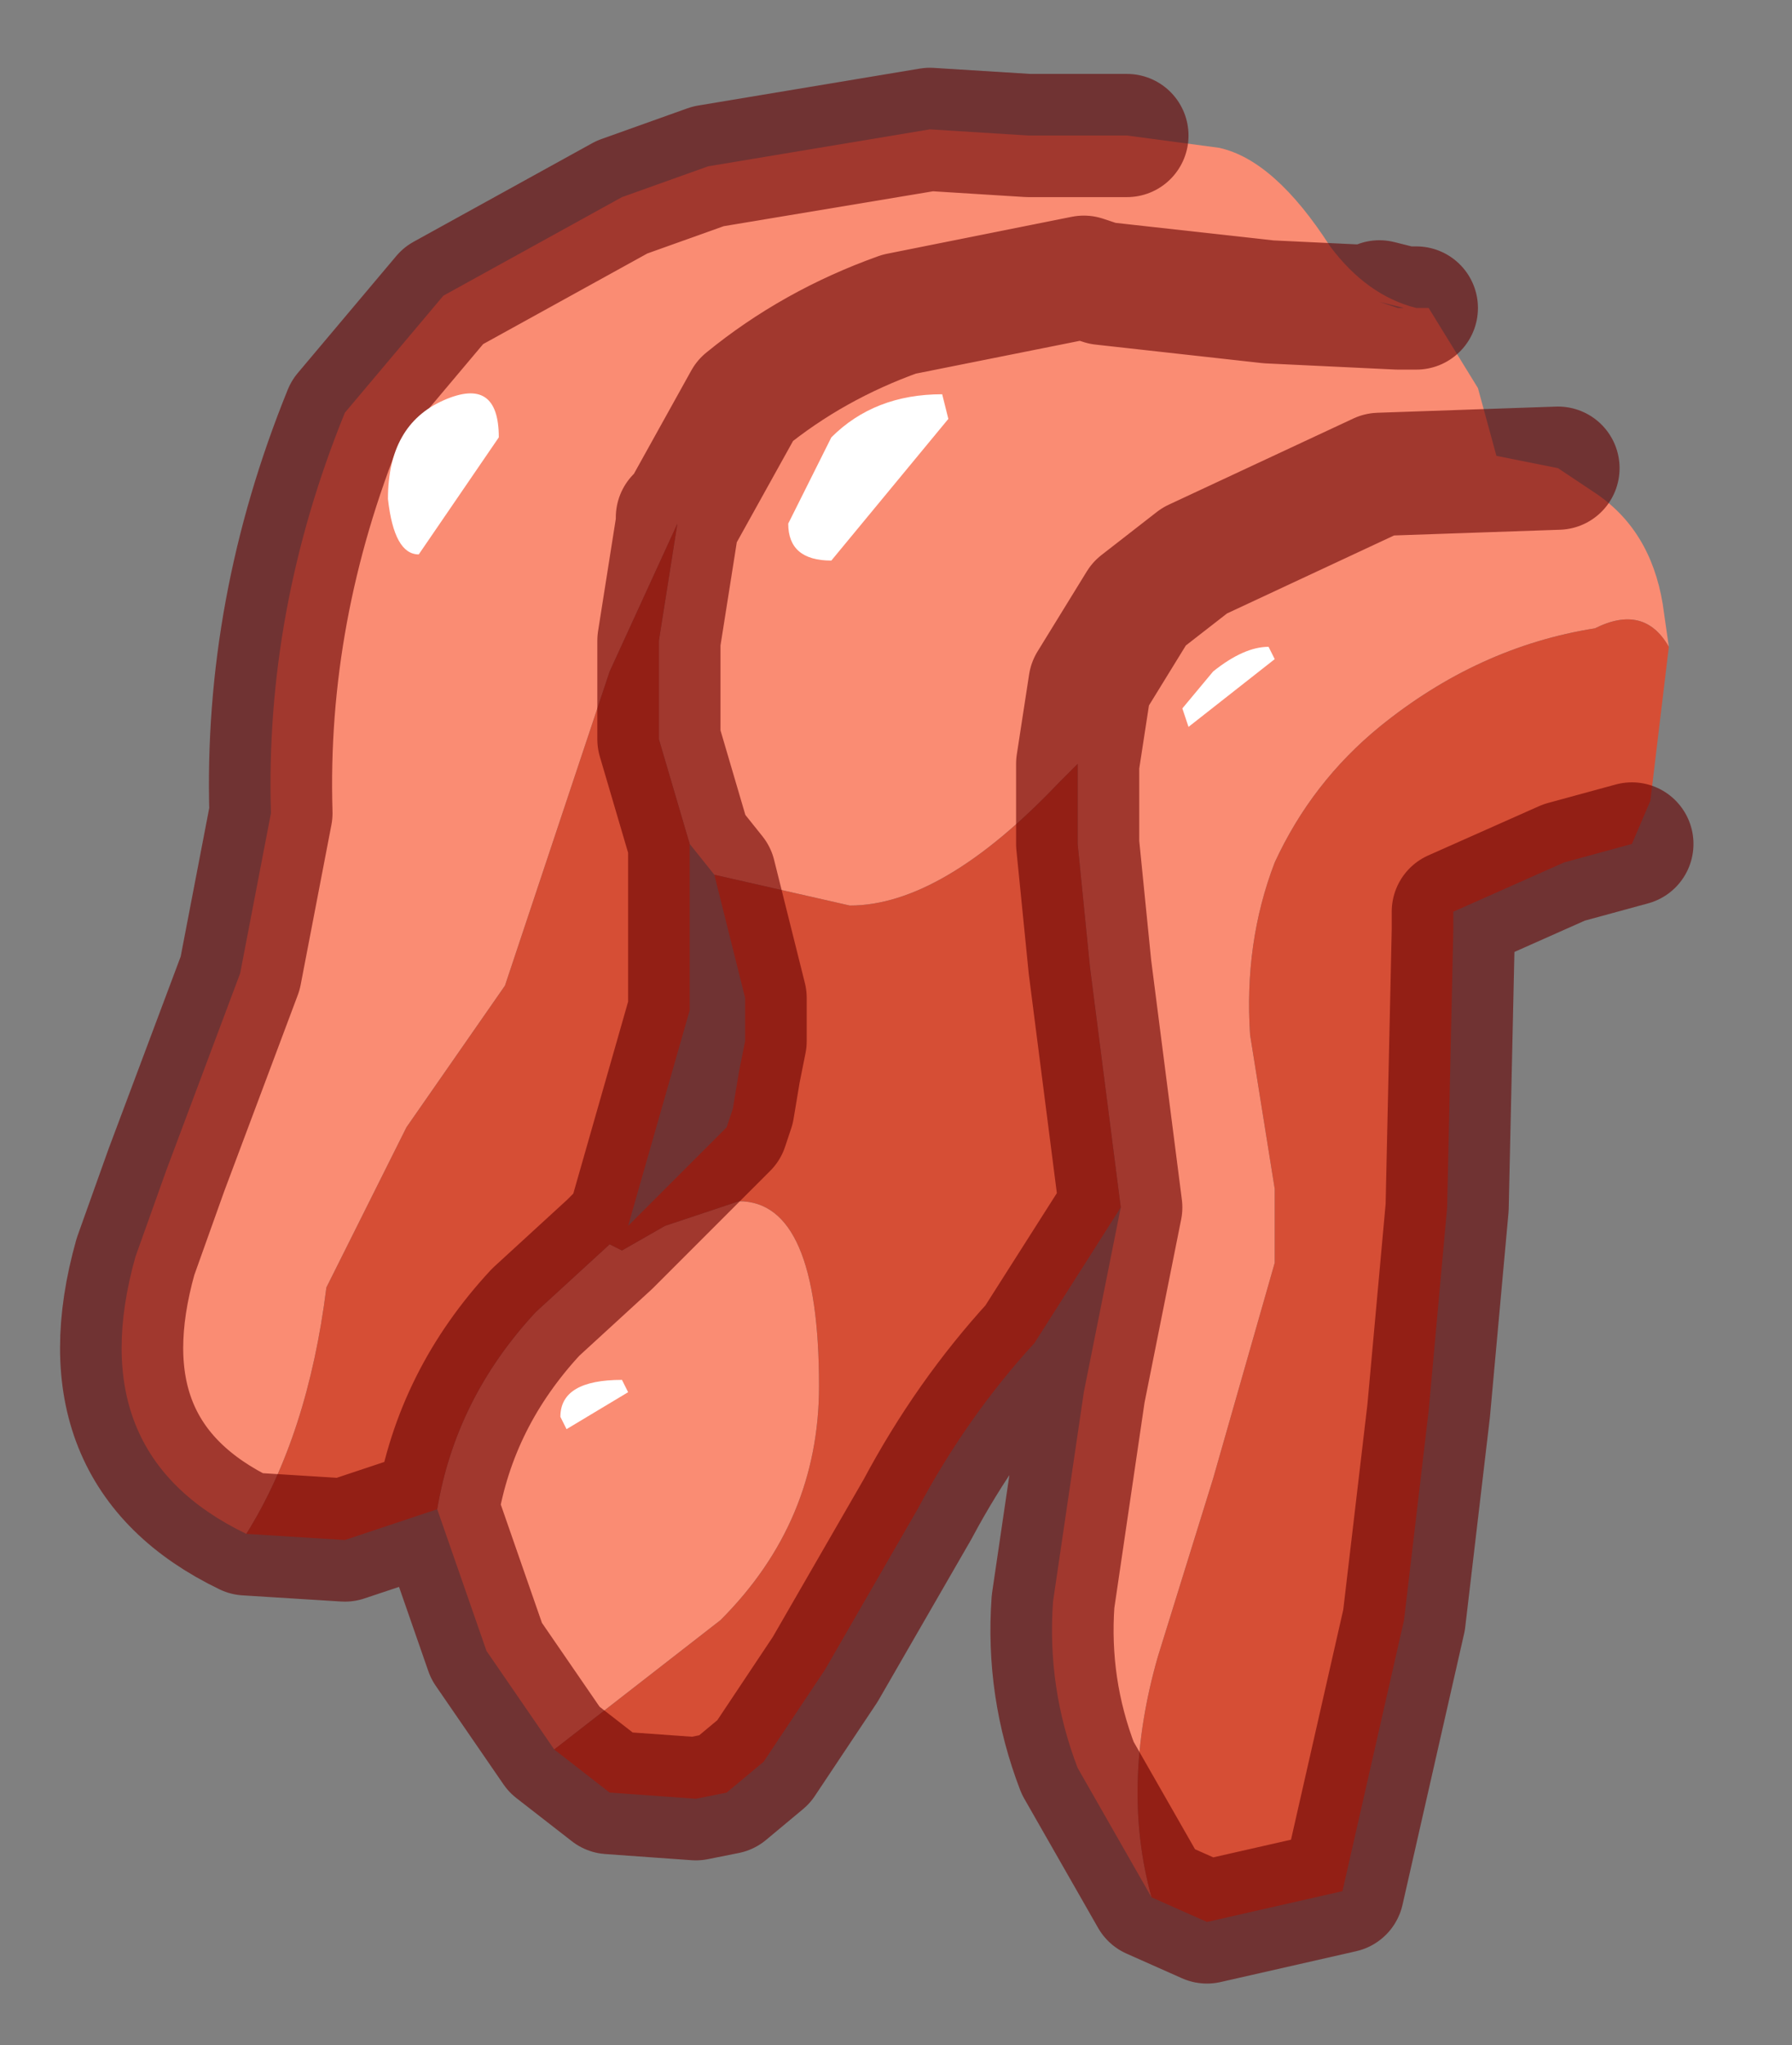 <?xml version="1.0" encoding="UTF-8" standalone="no"?>
<svg xmlns:xlink="http://www.w3.org/1999/xlink" height="16.6px" width="14.55px" xmlns="http://www.w3.org/2000/svg">
  <rect width="100%" height="100%" fill="#808080" stroke="none"/>
  <g transform="matrix(1.0, 0.0, 0.0, 1.0, 7.3, 8.3)">
    <path d="M-5.3 4.15 Q-6.65 3.5 -6.2 1.9 L-5.95 1.2 -5.35 -0.4 -5.1 -1.7 Q-5.15 -3.35 -4.5 -4.95 L-3.7 -5.9 -2.25 -6.7 -1.55 -6.95 0.25 -7.25 1.05 -7.2 1.65 -7.2 1.85 -7.2 2.6 -7.1 Q3.05 -7.0 3.5 -6.3 3.8 -5.9 4.2 -5.8 L4.3 -5.8 4.7 -5.15 4.85 -4.6 5.35 -4.5 5.65 -4.3 Q6.1 -4.0 6.2 -3.4 L6.25 -3.05 Q6.05 -3.4 5.65 -3.2 4.7 -3.05 3.9 -2.4 3.35 -1.95 3.05 -1.3 2.8 -0.65 2.85 0.1 L3.05 1.35 3.05 1.95 2.55 3.7 2.1 5.15 Q1.8 6.2 2.05 7.1 L1.45 6.05 Q1.2 5.4 1.25 4.7 L1.5 3.0 1.8 1.5 1.55 -0.45 1.45 -1.45 1.45 -2.1 1.3 -1.95 Q0.35 -0.95 -0.4 -0.95 L-1.5 -1.2 -1.7 -1.45 -1.95 -2.3 -1.95 -3.1 -1.8 -4.05 -2.35 -2.85 -3.2 -0.3 -4.0 0.85 -4.65 2.15 Q-4.8 3.35 -5.3 4.15 M-2.8 5.9 L-3.35 5.1 -3.75 3.95 Q-3.6 3.05 -2.95 2.35 L-2.35 1.8 -2.25 1.85 -1.9 1.65 -1.3 1.45 Q-0.65 1.45 -0.65 2.95 -0.65 4.05 -1.45 4.85 L-2.8 5.9 M4.05 -5.8 L3.0 -5.85 1.65 -6.0 1.5 -6.05 0.0 -5.75 Q-0.7 -5.5 -1.25 -5.05 L-1.75 -4.15 -1.8 -4.1 -1.8 -4.05 -1.8 -4.1 -1.75 -4.15 -1.25 -5.05 Q-0.7 -5.5 0.0 -5.75 L1.5 -6.05 1.65 -6.0 3.0 -5.85 4.05 -5.8 4.2 -5.8 4.1 -5.8 3.9 -5.85 4.05 -5.8 M5.35 -4.5 L3.9 -4.45 2.4 -3.75 1.95 -3.4 1.55 -2.75 1.45 -2.1 1.55 -2.75 1.95 -3.4 2.4 -3.75 3.9 -4.45 5.35 -4.5 M-1.25 0.15 L-1.25 -0.1 -1.25 0.1 -1.25 0.15" fill="#fa8c73" fill-rule="evenodd" stroke="none"/>
    <path d="M6.25 -3.05 L6.1 -1.8 5.95 -1.45 5.4 -1.3 4.5 -0.9 4.5 -0.75 4.45 1.5 4.3 3.15 4.1 4.85 3.6 7.05 2.5 7.3 2.05 7.1 Q1.8 6.2 2.1 5.15 L2.55 3.7 3.05 1.95 3.05 1.35 2.85 0.1 Q2.8 -0.65 3.05 -1.3 3.35 -1.95 3.9 -2.4 4.7 -3.05 5.65 -3.2 6.05 -3.4 6.25 -3.05 M1.8 1.5 L1.1 2.6 Q0.55 3.2 0.15 3.95 L-0.6 5.25 -1.1 6.0 -1.4 6.25 -1.65 6.3 -2.35 6.25 -2.8 5.9 -1.45 4.85 Q-0.65 4.05 -0.65 2.95 -0.65 1.45 -1.3 1.45 L-1.9 1.65 -2.25 1.85 -2.35 1.8 -2.95 2.35 Q-3.6 3.05 -3.75 3.95 L-4.5 4.2 -5.3 4.15 Q-4.8 3.35 -4.65 2.15 L-4.0 0.85 -3.2 -0.3 -2.35 -2.85 -1.8 -4.05 -1.95 -3.1 -1.95 -2.3 -1.7 -1.45 -1.7 -0.1 -2.2 1.65 -1.4 0.85 -1.35 0.7 -1.3 0.4 -1.25 0.15 -1.25 0.1 -1.25 -0.1 -1.25 -0.2 -1.5 -1.2 -0.4 -0.95 Q0.35 -0.95 1.3 -1.95 L1.45 -2.1 1.45 -1.45 1.55 -0.45 1.8 1.5 M-2.35 1.8 L-2.2 1.65 -2.35 1.8" fill="#d64e35" fill-rule="evenodd" stroke="none"/>
    <path d="M-5.3 4.15 Q-6.65 3.5 -6.2 1.9 L-5.95 1.2 -5.35 -0.4 -5.1 -1.7 Q-5.15 -3.35 -4.5 -4.95 L-3.7 -5.9 -2.25 -6.7 -1.55 -6.95 0.25 -7.25 1.05 -7.2 1.65 -7.2 1.85 -7.2 M5.95 -1.45 L5.4 -1.3 4.5 -0.9 4.5 -0.75 4.45 1.5 4.3 3.15 4.1 4.85 3.6 7.05 2.5 7.3 2.05 7.1 1.45 6.05 Q1.2 5.4 1.25 4.7 L1.5 3.0 1.8 1.5 1.1 2.6 Q0.55 3.2 0.15 3.95 L-0.6 5.25 -1.1 6.0 -1.4 6.25 -1.65 6.3 -2.35 6.25 -2.8 5.9 -3.35 5.1 -3.75 3.95 -4.5 4.2 -5.3 4.15 M-1.8 -4.05 L-1.8 -4.1 -1.75 -4.15 -1.25 -5.05 Q-0.7 -5.5 0.0 -5.75 L1.5 -6.05 1.65 -6.0 3.0 -5.85 4.05 -5.8 3.9 -5.85 4.1 -5.8 4.2 -5.8 M4.05 -5.8 L4.1 -5.8 M-1.8 -4.05 L-1.95 -3.1 -1.95 -2.3 -1.7 -1.45 -1.5 -1.2 -1.25 -0.2 -1.25 -0.1 -1.25 0.15 -1.3 0.4 -1.35 0.7 -1.4 0.85 -2.2 1.65 -2.35 1.8 -2.95 2.35 Q-3.6 3.05 -3.75 3.95 M1.45 -2.1 L1.55 -2.75 1.95 -3.4 2.4 -3.75 3.9 -4.45 5.35 -4.5 M-1.7 -1.45 L-1.7 -0.1 -2.2 1.65 M1.45 -2.1 L1.45 -1.45 1.55 -0.45 1.8 1.5" fill="none" stroke="#660000" stroke-linecap="round" stroke-linejoin="round" stroke-opacity="0.6" stroke-width="1"/>
    <path d="M0.4 -4.9 L-0.55 -3.75 Q-0.9 -3.75 -0.9 -4.05 L-0.55 -4.75 Q-0.2 -5.1 0.35 -5.1 L0.4 -4.9 M3.05 -2.95 L2.35 -2.4 2.3 -2.55 2.55 -2.85 Q2.8 -3.05 3.0 -3.05 L3.05 -2.95 M-4.15 -4.25 Q-4.15 -4.85 -3.7 -5.05 -3.25 -5.25 -3.25 -4.75 L-3.9 -3.8 Q-4.1 -3.8 -4.15 -4.25 M-2.2 3.0 L-2.7 3.3 -2.75 3.2 Q-2.75 2.9 -2.25 2.9 L-2.2 3.0" fill="#ffffff" fill-rule="evenodd" stroke="none"/>
  </g>
</svg>
